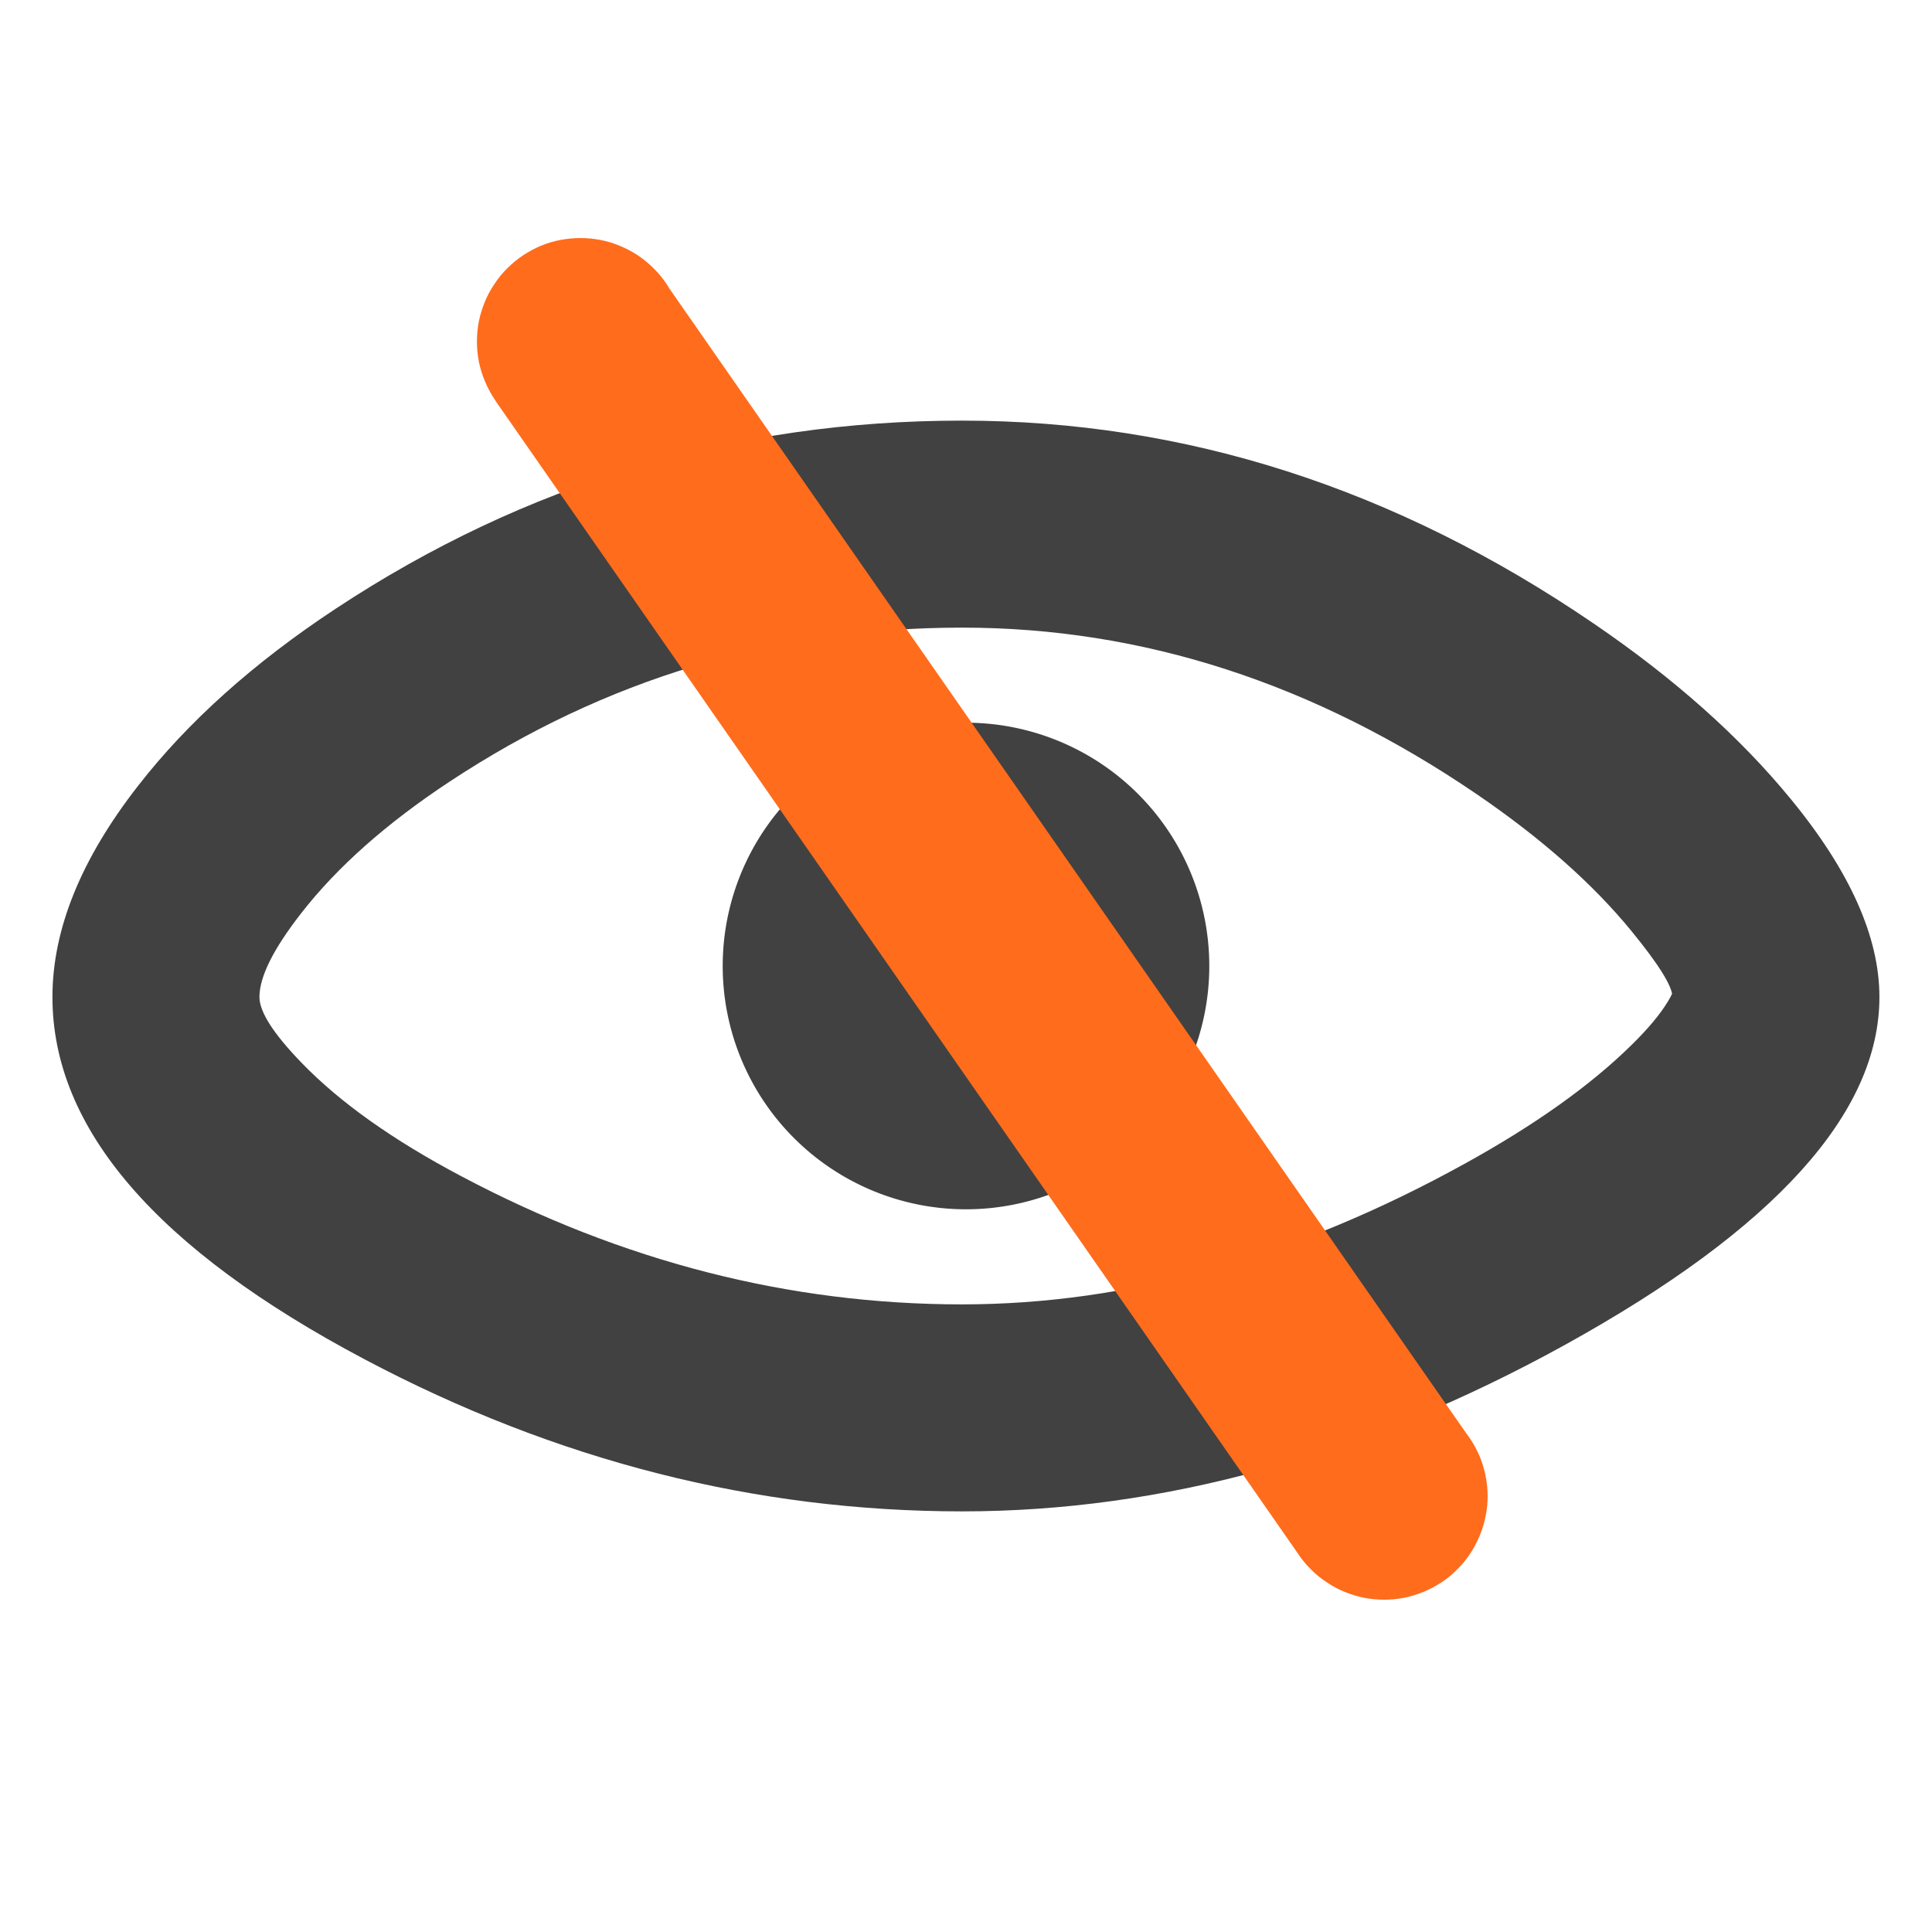 <?xml version="1.0" standalone="no"?><!DOCTYPE svg PUBLIC "-//W3C//DTD SVG 1.1//EN" "http://www.w3.org/Graphics/SVG/1.1/DTD/svg11.dtd"><svg t="1645017327291" class="icon" viewBox="0 0 1024 1024" version="1.1" xmlns="http://www.w3.org/2000/svg" p-id="3086" xmlns:xlink="http://www.w3.org/1999/xlink" width="200" height="200"><defs><style type="text/css"></style></defs><path d="M509.952 801.061q-164.498 0-316.709-80.603Q27.794 632.905 27.794 528.457q0-53.76 45.349-111.909Q112.64 365.714 177.81 322.706q151.113-99.767 332.069-99.767 177.298 0 334.775 107.52 64.073 43.666 104.667 93.257 46.811 57.051 46.811 104.741 0 92.233-166.619 184.32-159.963 88.283-319.634 88.283z m0-109.714q131.438 0 266.606-74.679 55.369-30.574 87.991-62.61 13.458-13.166 19.602-23.479 1.902-3.145 2.56-5.12-0.293 0.805-0.293 2.926 0-8.411-21.87-35.109-30.647-37.376-81.627-72.192-129.536-88.43-272.969-88.43-148.041 0-271.653 81.627-50.103 33.061-78.629 69.705-22.162 28.379-22.162 44.471 0 11.776 22.309 34.816 30.354 31.451 84.773 60.197 128.146 67.877 265.362 67.877z" fill="#414141" p-id="3087"></path><path d="M383.049 512a128.951 128.951 0 1 0 257.902 0 128.951 128.951 0 1 0-257.902 0Z" fill="#414141" p-id="3088"></path><path d="M688.567 824.32L262.583 212.407l89.966-62.683 426.057 612.059-90.039 62.683z m99.913-31.305q0 5.413-1.097 10.679-1.024 5.339-3.145 10.313-2.048 4.974-5.047 9.509-2.926 4.462-6.802 8.265-3.803 3.877-8.338 6.875-4.462 2.926-9.509 5.047-4.974 2.048-10.24 3.145-5.339 1.024-10.679 1.024-5.413 0-10.752-1.024-5.266-1.097-10.24-3.145-5.047-2.048-9.509-5.12-4.535-2.926-8.338-6.802-3.803-3.803-6.802-8.265-2.999-4.535-5.12-9.509-2.048-4.974-3.072-10.24-1.024-5.339-1.024-10.752t1.024-10.679q1.024-5.339 3.145-10.24 2.048-5.12 5.047-9.509 2.999-4.535 6.802-8.338 3.803-3.803 8.338-6.875 4.462-2.926 9.509-5.047 4.974-2.048 10.24-3.145 5.339-1.024 10.752-1.024 5.339 0 10.679 1.024 5.266 1.097 10.24 3.145 5.047 2.048 9.509 5.12 4.535 2.926 8.338 6.802 3.803 3.803 6.802 8.265 2.999 4.535 5.12 9.509 2.048 4.974 3.072 10.24 1.097 5.339 1.097 10.752zM362.423 181.029q0 5.339-1.024 10.679-1.097 5.266-3.145 10.24-2.048 5.047-5.12 9.509-2.926 4.535-6.802 8.338-3.803 3.803-8.265 6.802-4.535 2.999-9.509 5.12-4.974 2.048-10.24 3.072-5.339 1.097-10.752 1.097T296.96 234.789q-5.339-1.024-10.24-3.145-5.12-2.048-9.509-5.047-4.535-2.926-8.338-6.802-3.803-3.803-6.875-8.338-2.926-4.462-5.047-9.509-2.048-4.974-3.145-10.24-1.024-5.339-1.024-10.679 0-5.413 1.024-10.752 1.097-5.266 3.145-10.24 2.048-5.047 5.12-9.509 2.926-4.535 6.802-8.338 3.803-3.803 8.265-6.802 4.535-2.999 9.509-5.12 4.974-2.048 10.24-3.072 5.339-1.024 10.752-1.024t10.679 1.024q5.339 1.024 10.313 3.145 4.974 2.048 9.509 5.047 4.462 2.999 8.265 6.802 3.877 3.803 6.875 8.338 2.926 4.462 5.047 9.509 2.048 4.974 3.145 10.24 1.024 5.339 1.024 10.752z" fill="#FF6C1C" p-id="3089"></path></svg>